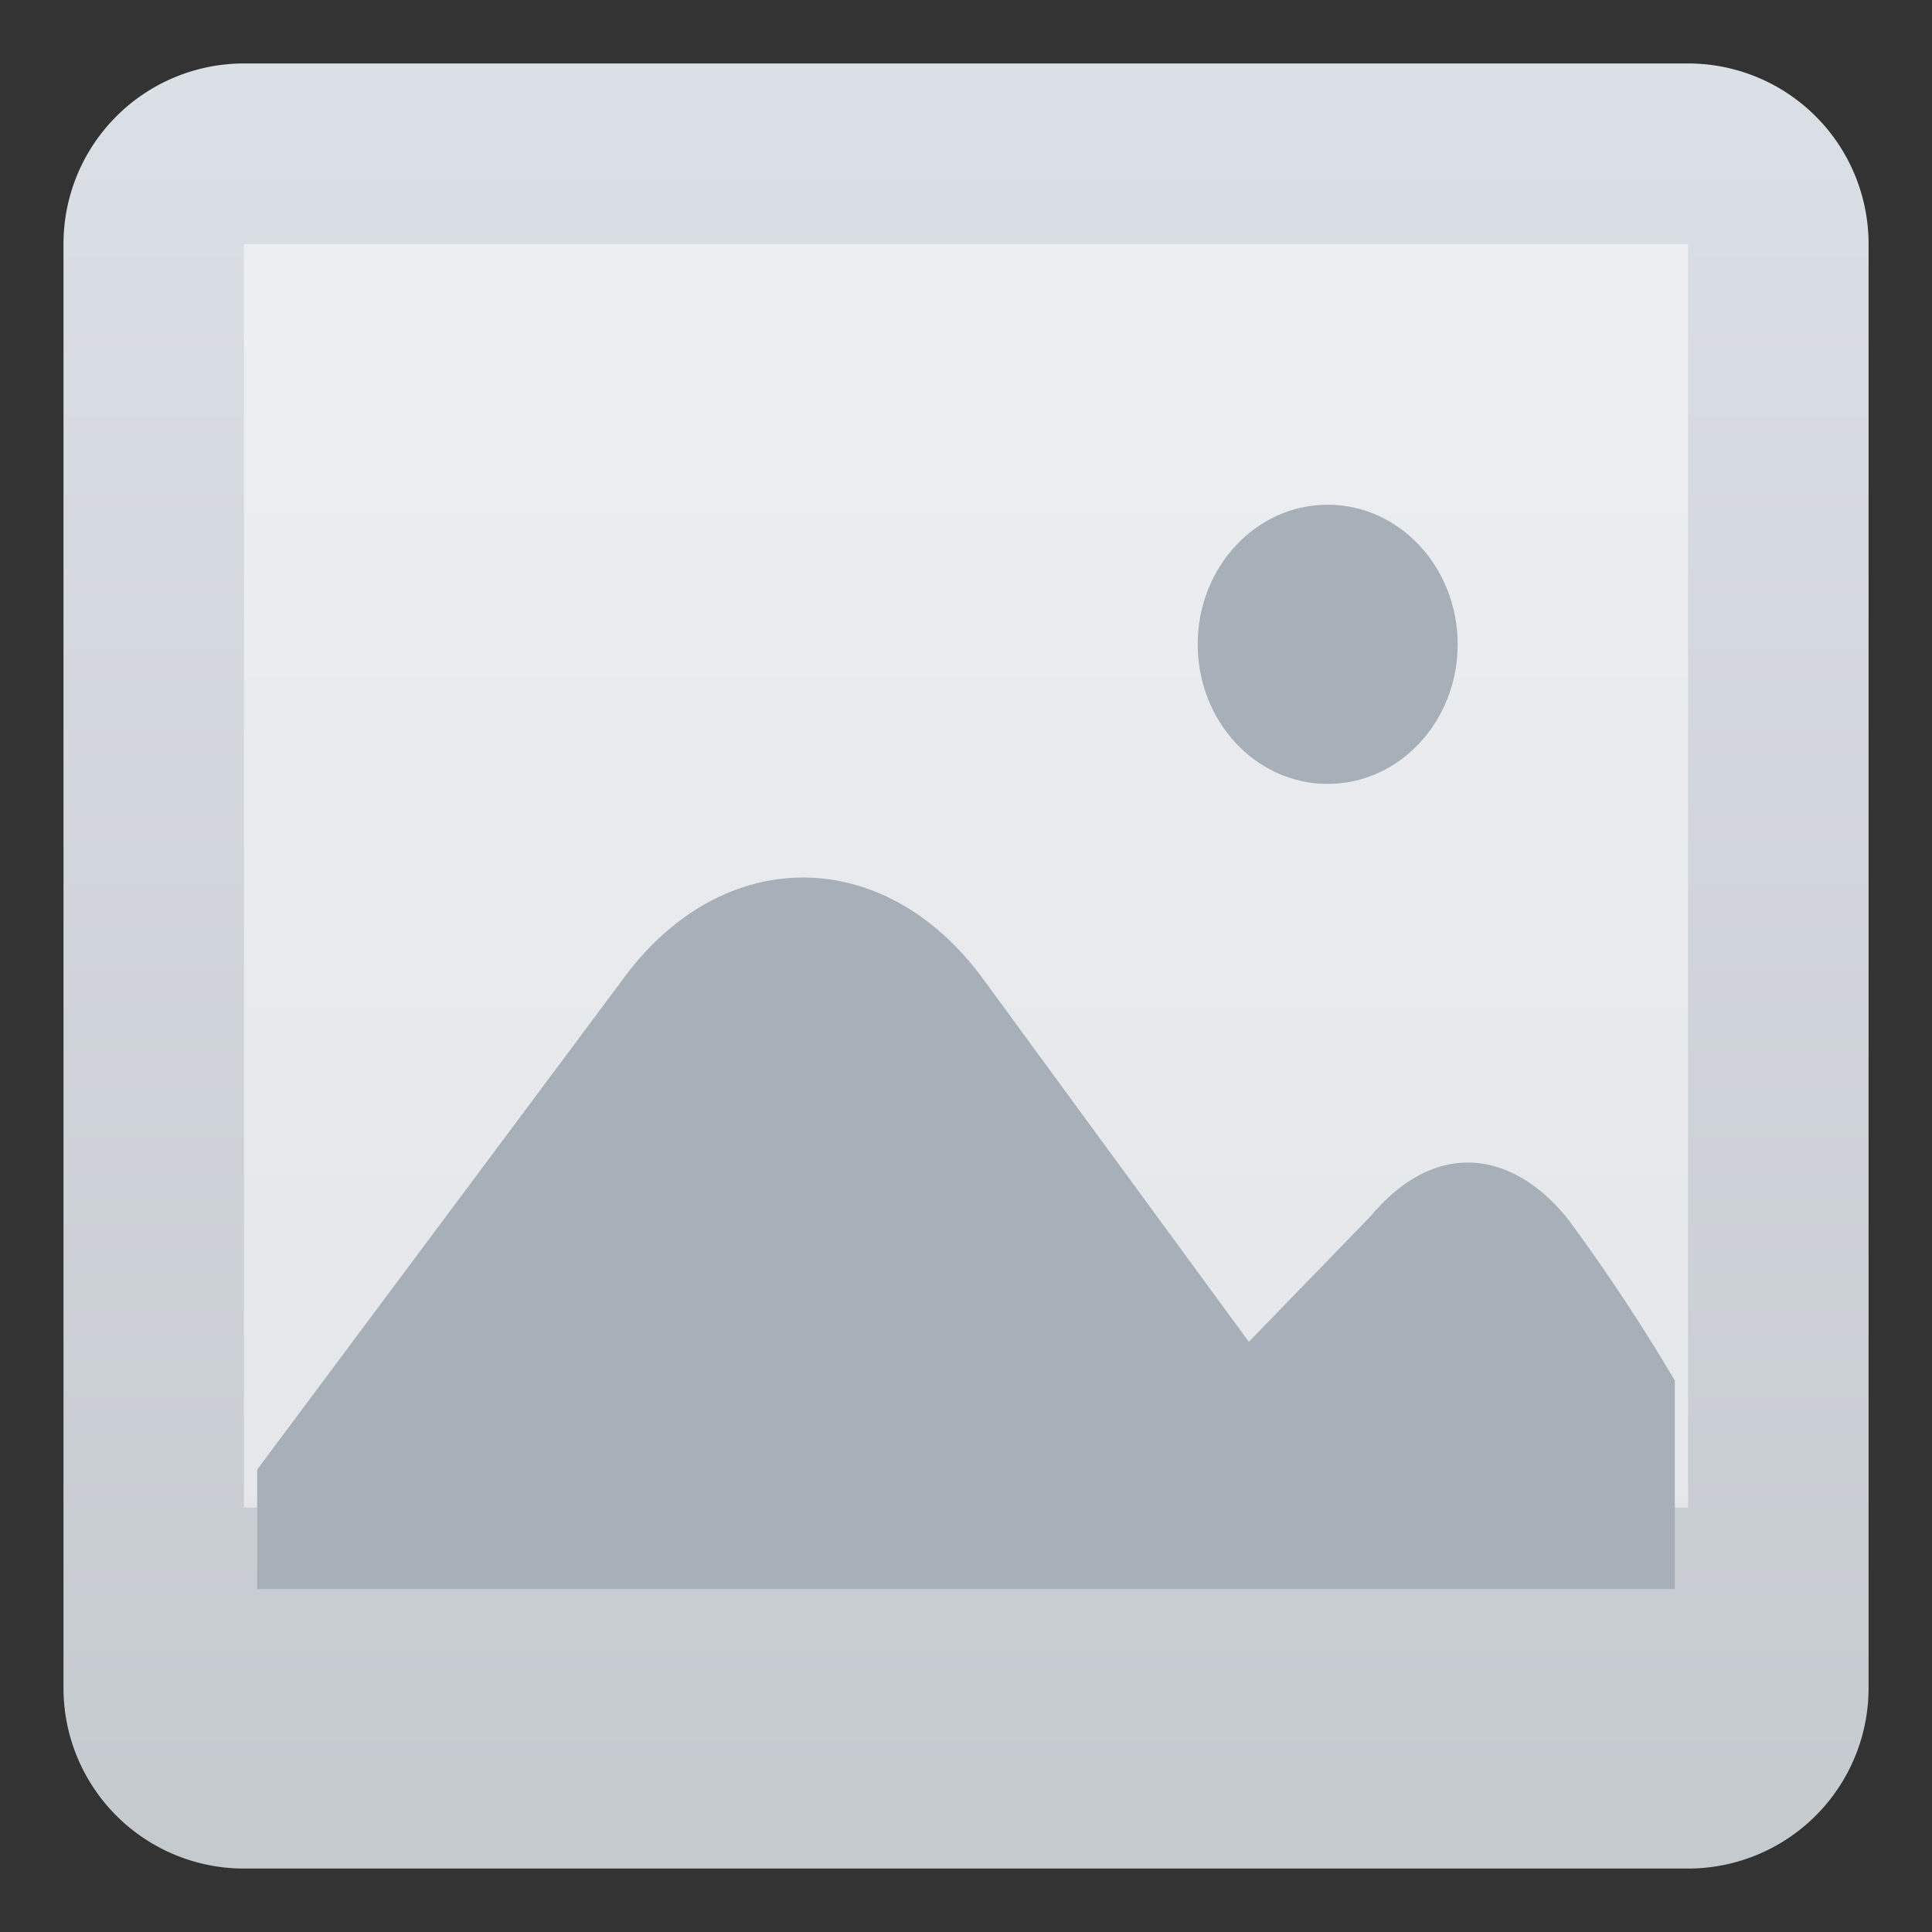 <svg xmlns="http://www.w3.org/2000/svg" width="64" height="64" viewBox="0 0 64 64">
    <rect x="0" y="0" width="64" height="64" fill="#333333" stroke="none"/>
    <defs>
        <linearGradient id="linear-gradient" x1=".5" x2=".5" y2="1" gradientUnits="objectBoundingBox">
            <stop offset="0" stop-color="#dbdfe6"/>
            <stop offset="1" stop-color="#c5cacf"/>
        </linearGradient>
        <clipPath id="clip-path">
            <path id="패스_28411" data-name="패스 28411" d="M62.962 29.03V18H16v44.119h46.962z" transform="translate(-16 -18)" style="fill:#8f949a"/>
        </clipPath>
        <style>
            .cls-6{fill:#a7afb9}
        </style>
    </defs>
    <g id="ic-pic-thumb" transform="translate(.109)">
        <path id="guide" transform="translate(-.109)" style="fill:none" d="M0 0h64v64H0z"/>
        <path id="패스_28414" data-name="패스 28414" d="M65.816 12H17.98A5.98 5.98 0 0 0 12 17.98v47.836a5.98 5.98 0 0 0 5.98 5.98h47.836a5.98 5.98 0 0 0 5.98-5.98V17.98a5.98 5.98 0 0 0-5.98-5.98z" transform="translate(-10.006 -9.898)" style="fill:url(#linear-gradient)"/>
        <path id="패스_28422" data-name="패스 28422" d="M63.836 28.464V18H16v41.857h47.836z" transform="translate(-8.027 -9.918)" style="fill:#fff;opacity:.5"/>
        <g id="마스크_그룹_3" data-name="마스크 그룹 3" transform="translate(8.41 8.519)" style="clip-path:url(#clip-path)">
            <path id="패스_28415" data-name="패스 28415" class="cls-6" d="M13.99 52.61H65.2v-4.6a63.159 63.159 0 0 0-4.822-7.631c-1.726-2.187-4.3-2.8-6.551-.12l-4.037 4.163L40.986 32.4c-3.279-4.477-8.644-4.477-11.923 0z" transform="translate(-16.94 -8.491)"/>
            <ellipse id="타원_72" data-name="타원 72" class="cls-6" cx="4.306" cy="4.624" rx="4.306" ry="4.624" transform="translate(31.156 8.201)"/>
        </g>
    </g>
</svg>
